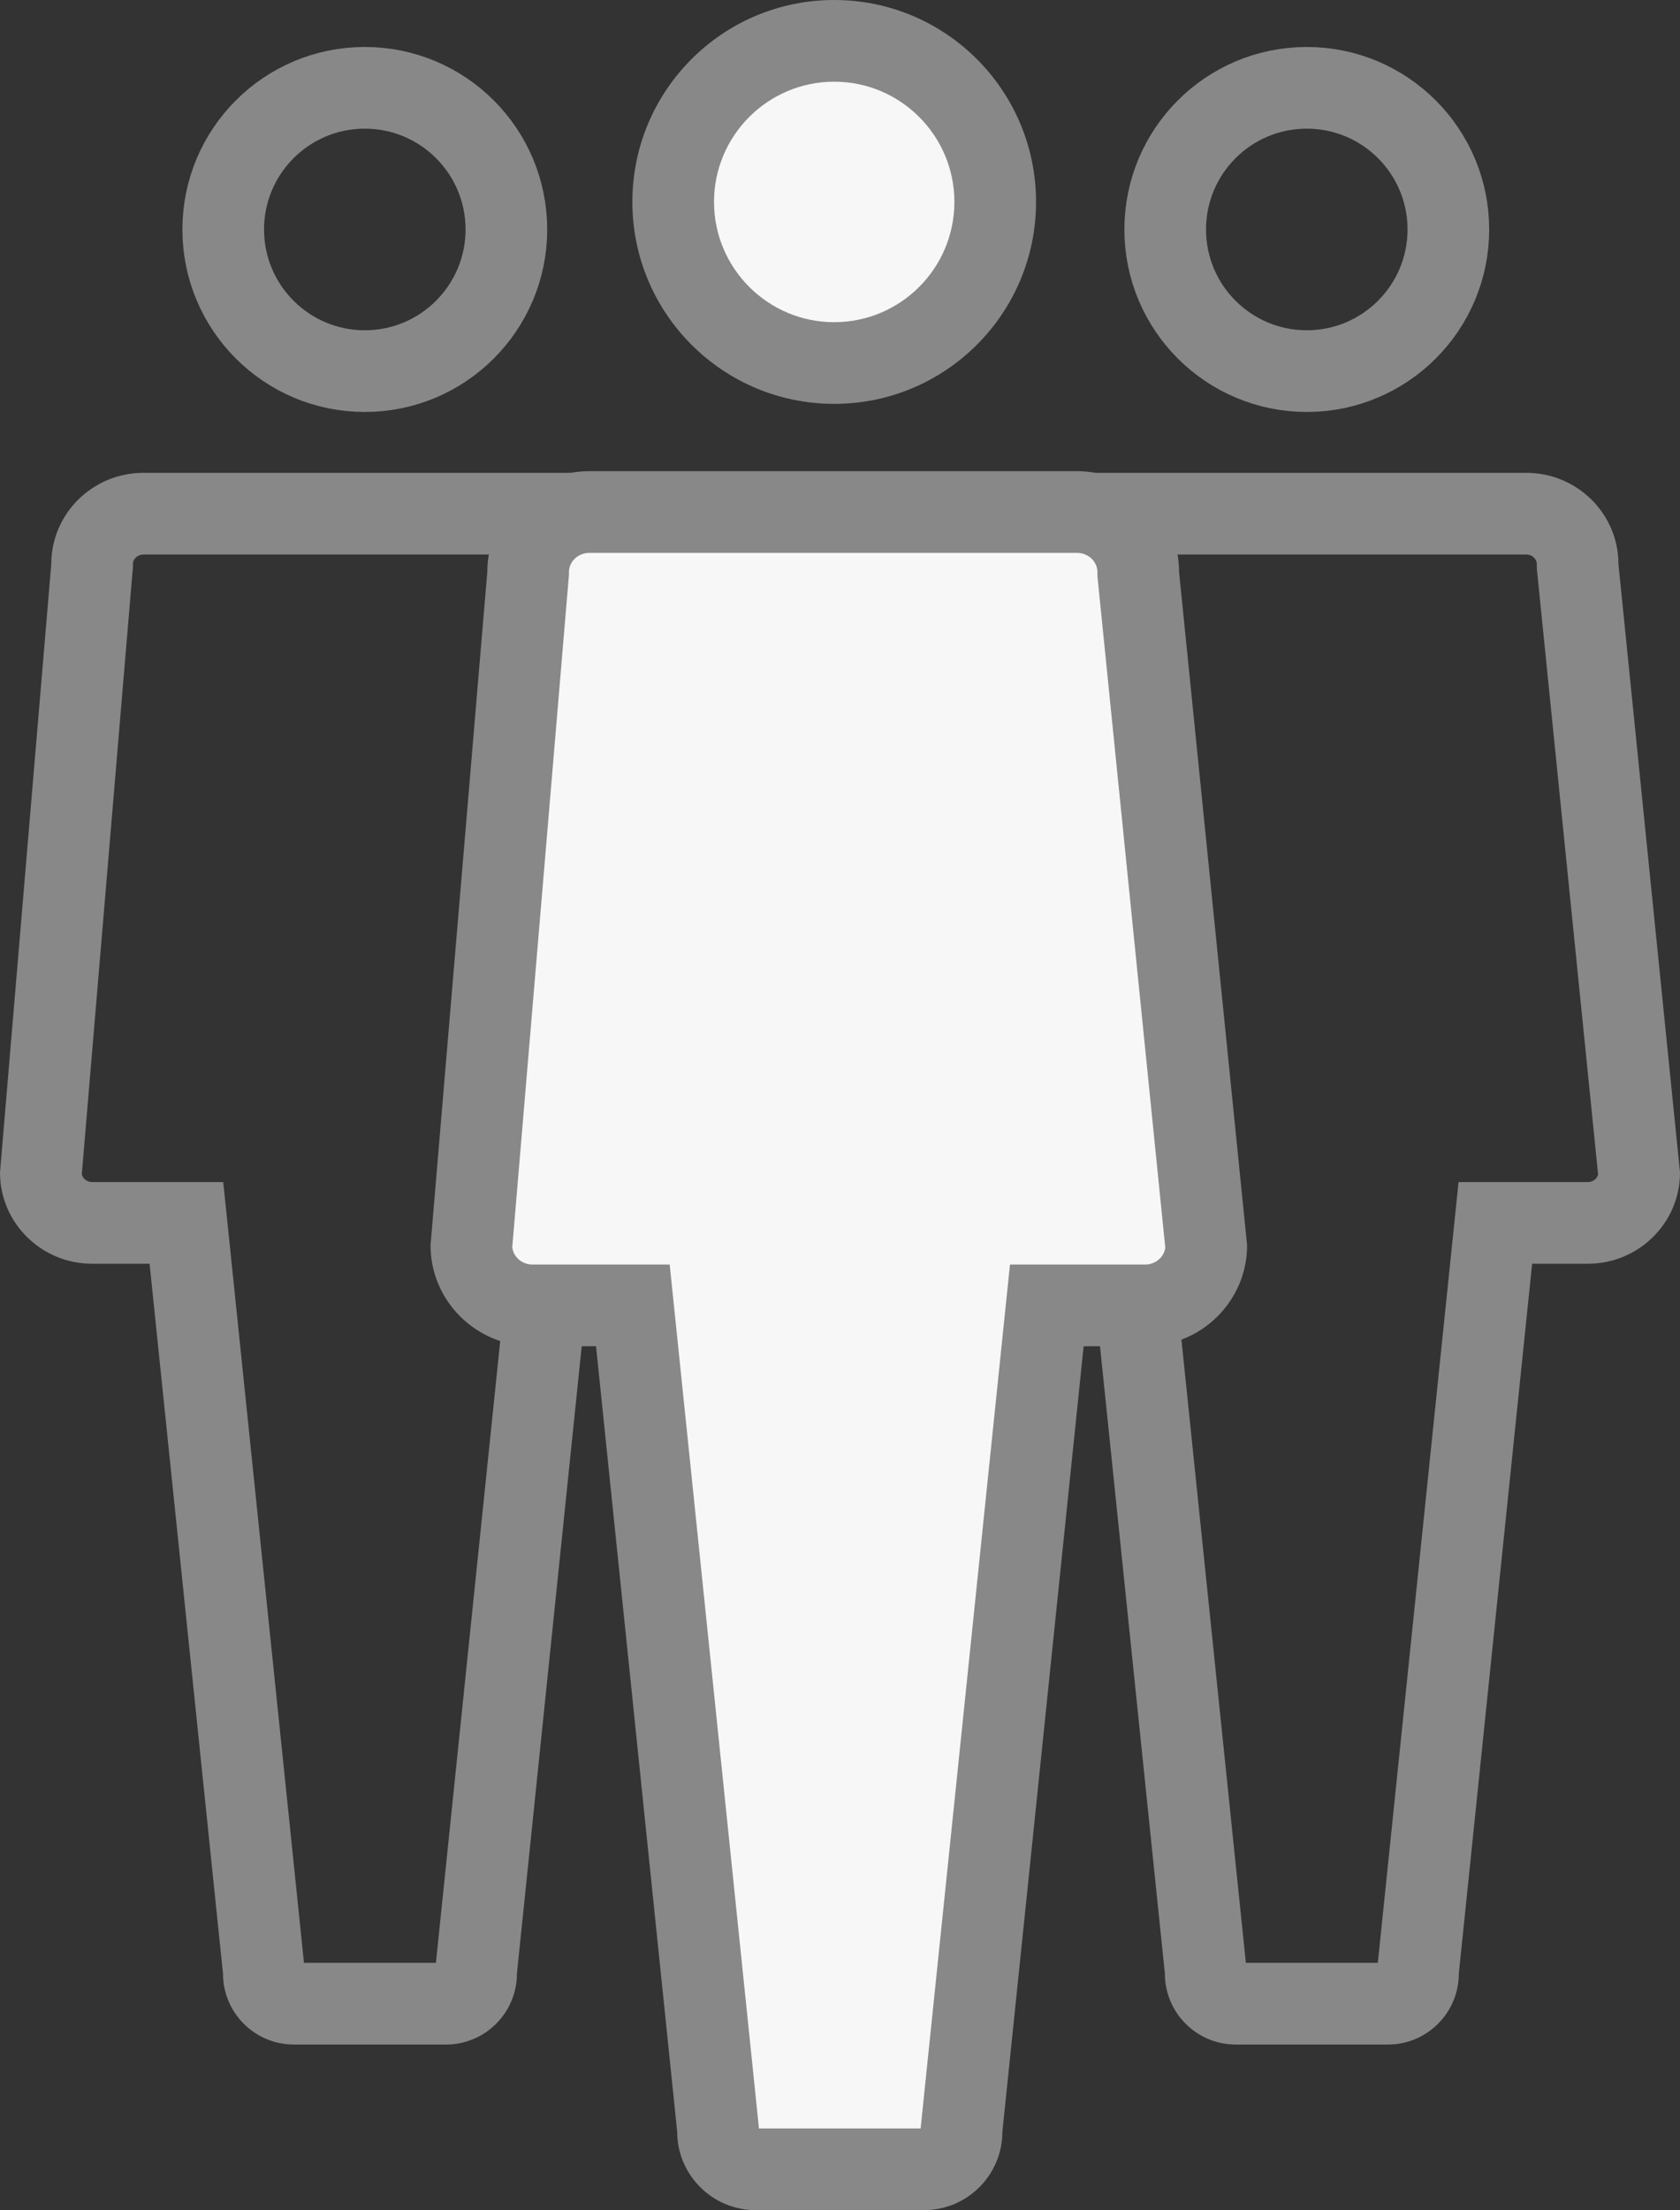 <svg id="Group_19716" data-name="Group 19716" xmlns="http://www.w3.org/2000/svg" width="20.576" height="27.055" viewBox="0 0 20.576 27.055">
  <rect x="0" y="0" width="20.576" height="27.055" fill="#333333" stroke="none"/>
  <g id="Union_5" data-name="Union 5" transform="translate(11.536 5.788)" fill="none">
    <path d="M3.6,19.24a.869.869,0,0,1-.869-.869l-.9-8.689h-.7A1.124,1.124,0,0,1,0,8.565L.628,1.117A1.124,1.124,0,0,1,1.758,0h5.4a1.124,1.124,0,0,1,1.13,1.117L9.04,8.565A1.124,1.124,0,0,1,7.91,9.682h-.68l-.9,8.689a.869.869,0,0,1-.869.869Z" stroke="none"/>
    <path d="M 5.339 18.24 L 6.235 9.579 L 6.328 8.682 L 7.229 8.682 L 7.91 8.682 C 7.972 8.682 8.025 8.642 8.037 8.589 L 7.291 1.218 L 7.286 1.168 L 7.286 1.117 C 7.286 1.053 7.228 1 7.156 1 L 1.758 1 C 1.686 1 1.628 1.053 1.628 1.117 L 1.628 1.159 L 1.624 1.201 L 1.002 8.585 C 1.012 8.64 1.066 8.682 1.13 8.682 L 1.832 8.682 L 2.734 8.682 L 2.827 9.579 L 3.723 18.24 L 5.339 18.24 M 5.462 19.24 L 3.6 19.24 C 3.12 19.24 2.731 18.851 2.731 18.371 L 1.832 9.682 L 1.13 9.682 C 0.506 9.682 4.409790108184097e-06 9.182 4.409790108184097e-06 8.565 L 0.628 1.117 C 0.628 0.5 1.134 1.765747015269881e-06 1.758 1.765747015269881e-06 L 7.156 1.765747015269881e-06 C 7.78 1.765747015269881e-06 8.286 0.5 8.286 1.117 L 9.04 8.565 C 9.04 9.182 8.534 9.682 7.91 9.682 L 7.229 9.682 L 6.331 18.371 C 6.331 18.851 5.942 19.24 5.462 19.24 Z" stroke="none" fill="#898888"/>
  </g>
  <g id="Union_6" data-name="Union 6" transform="translate(0 5.788)" fill="none">
    <path d="M3.6,19.24a.869.869,0,0,1-.869-.869l-.9-8.689h-.7A1.124,1.124,0,0,1,0,8.565L.628,1.117A1.124,1.124,0,0,1,1.758,0h5.4a1.124,1.124,0,0,1,1.13,1.117L9.04,8.565A1.124,1.124,0,0,1,7.91,9.682h-.68l-.9,8.689a.869.869,0,0,1-.869.869Z" stroke="none"/>
    <path d="M 5.339 18.24 L 6.235 9.579 L 6.328 8.682 L 7.229 8.682 L 7.91 8.682 C 7.972 8.682 8.025 8.642 8.037 8.589 L 7.291 1.218 L 7.286 1.168 L 7.286 1.117 C 7.286 1.053 7.228 1 7.156 1 L 1.758 1 C 1.686 1 1.628 1.053 1.628 1.117 L 1.628 1.159 L 1.624 1.201 L 1.002 8.585 C 1.012 8.64 1.066 8.682 1.13 8.682 L 1.832 8.682 L 2.734 8.682 L 2.827 9.579 L 3.723 18.24 L 5.339 18.24 M 5.462 19.24 L 3.6 19.24 C 3.12 19.24 2.731 18.851 2.731 18.371 L 1.832 9.682 L 1.13 9.682 C 0.506 9.682 4.409790108184097e-06 9.182 4.409790108184097e-06 8.565 L 0.628 1.117 C 0.628 0.5 1.134 1.765747015269881e-06 1.758 1.765747015269881e-06 L 7.156 1.765747015269881e-06 C 7.78 1.765747015269881e-06 8.286 0.5 8.286 1.117 L 9.04 8.565 C 9.04 9.182 8.534 9.682 7.91 9.682 L 7.229 9.682 L 6.331 18.371 C 6.331 18.851 5.942 19.24 5.462 19.24 Z" stroke="none" fill="#898888"/>
  </g>
  <g id="Ellipse_1292" data-name="Ellipse 1292" transform="translate(13.771 0.575)" fill="none" stroke="#898888" stroke-width="1">
    <ellipse cx="2.234" cy="2.234" rx="2.234" ry="2.234" stroke="none"/>
    <ellipse cx="2.234" cy="2.234" rx="1.734" ry="1.734" fill="none"/>
  </g>
  <g id="Ellipse_1293" data-name="Ellipse 1293" transform="translate(2.234 0.575)" fill="none" stroke="#898888" stroke-width="1">
    <ellipse cx="2.234" cy="2.234" rx="2.234" ry="2.234" stroke="none"/>
    <ellipse cx="2.234" cy="2.234" rx="1.734" ry="1.734" fill="none"/>
  </g>
  <g id="Union_4" data-name="Union 4" transform="translate(5.273 5.768)" fill="#f7f7f7">
    <path d="M 6.043 20.787 L 3.983 20.787 C 3.728 20.787 3.521 20.58 3.521 20.326 L 3.521 20.3 L 3.519 20.274 L 2.524 10.661 L 2.478 10.212 L 2.027 10.212 L 1.25 10.212 C 0.843 10.212 0.51 9.892 0.5 9.494 L 1.193 1.278 L 1.195 1.257 L 1.195 1.236 C 1.195 0.83 1.531 0.5 1.945 0.5 L 7.918 0.5 C 8.331 0.5 8.668 0.83 8.668 1.236 L 8.668 1.261 L 8.67 1.286 L 9.501 9.498 C 9.489 9.894 9.157 10.212 8.751 10.212 L 7.999 10.212 L 7.548 10.212 L 7.501 10.661 L 6.507 20.274 L 6.504 20.3 L 6.504 20.326 C 6.504 20.58 6.297 20.787 6.043 20.787 Z" stroke="none"/>
    <path d="M 6.004 20.287 L 6.004 20.274 L 6.009 20.223 L 7.004 10.609 L 7.097 9.712 L 7.999 9.712 L 8.751 9.712 C 8.878 9.712 8.983 9.622 8.999 9.506 L 8.173 1.337 L 8.168 1.286 L 8.168 1.236 C 8.168 1.106 8.056 1 7.918 1 L 1.945 1 C 1.807 1 1.695 1.106 1.695 1.236 L 1.695 1.278 L 1.691 1.32 L 1.001 9.501 C 1.015 9.62 1.121 9.712 1.25 9.712 L 2.027 9.712 L 2.929 9.712 L 3.022 10.609 L 4.016 20.223 L 4.021 20.274 L 4.021 20.287 L 6.004 20.287 M 6.043 21.287 L 3.983 21.287 C 3.452 21.287 3.021 20.857 3.021 20.326 L 2.027 10.712 L 1.25 10.712 C 0.56 10.712 -2.468719458192936e-06 10.159 -2.468719458192936e-06 9.476 L 0.695 1.236 C 0.695 0.553 1.254 4.142761099501513e-06 1.945 4.142761099501513e-06 L 7.918 4.142761099501513e-06 C 8.608 4.142761099501513e-06 9.168 0.553 9.168 1.236 L 10.001 9.476 C 10.001 10.159 9.441 10.712 8.751 10.712 L 7.999 10.712 L 7.004 20.326 C 7.004 20.857 6.574 21.287 6.043 21.287 Z" stroke="none" fill="#898888"/>
  </g>
  <g id="Path_6703" data-name="Path 6703" transform="translate(7.745 0)" fill="#f7f7f7">
    <path d="M 2.472 4.444 C 1.385 4.444 0.5 3.559 0.5 2.472 C 0.5 1.385 1.385 0.5 2.472 0.5 C 3.559 0.5 4.444 1.385 4.444 2.472 C 4.444 3.559 3.559 4.444 2.472 4.444 Z" stroke="none"/>
    <path d="M 2.472 1 C 1.66 1 1 1.66 1 2.472 C 1 3.284 1.66 3.944 2.472 3.944 C 3.284 3.944 3.944 3.284 3.944 2.472 C 3.944 1.66 3.284 1 2.472 1 M 2.472 2.384185791015625e-06 C 3.837 2.384185791015625e-06 4.944 1.107 4.944 2.472 C 4.944 3.837 3.837 4.944 2.472 4.944 C 1.107 4.944 4.291534423828125e-06 3.837 4.291534423828125e-06 2.472 C 4.291534423828125e-06 1.107 1.107 2.384185791015625e-06 2.472 2.384185791015625e-06 Z" stroke="none" fill="#898888"/>
  </g>
</svg>
